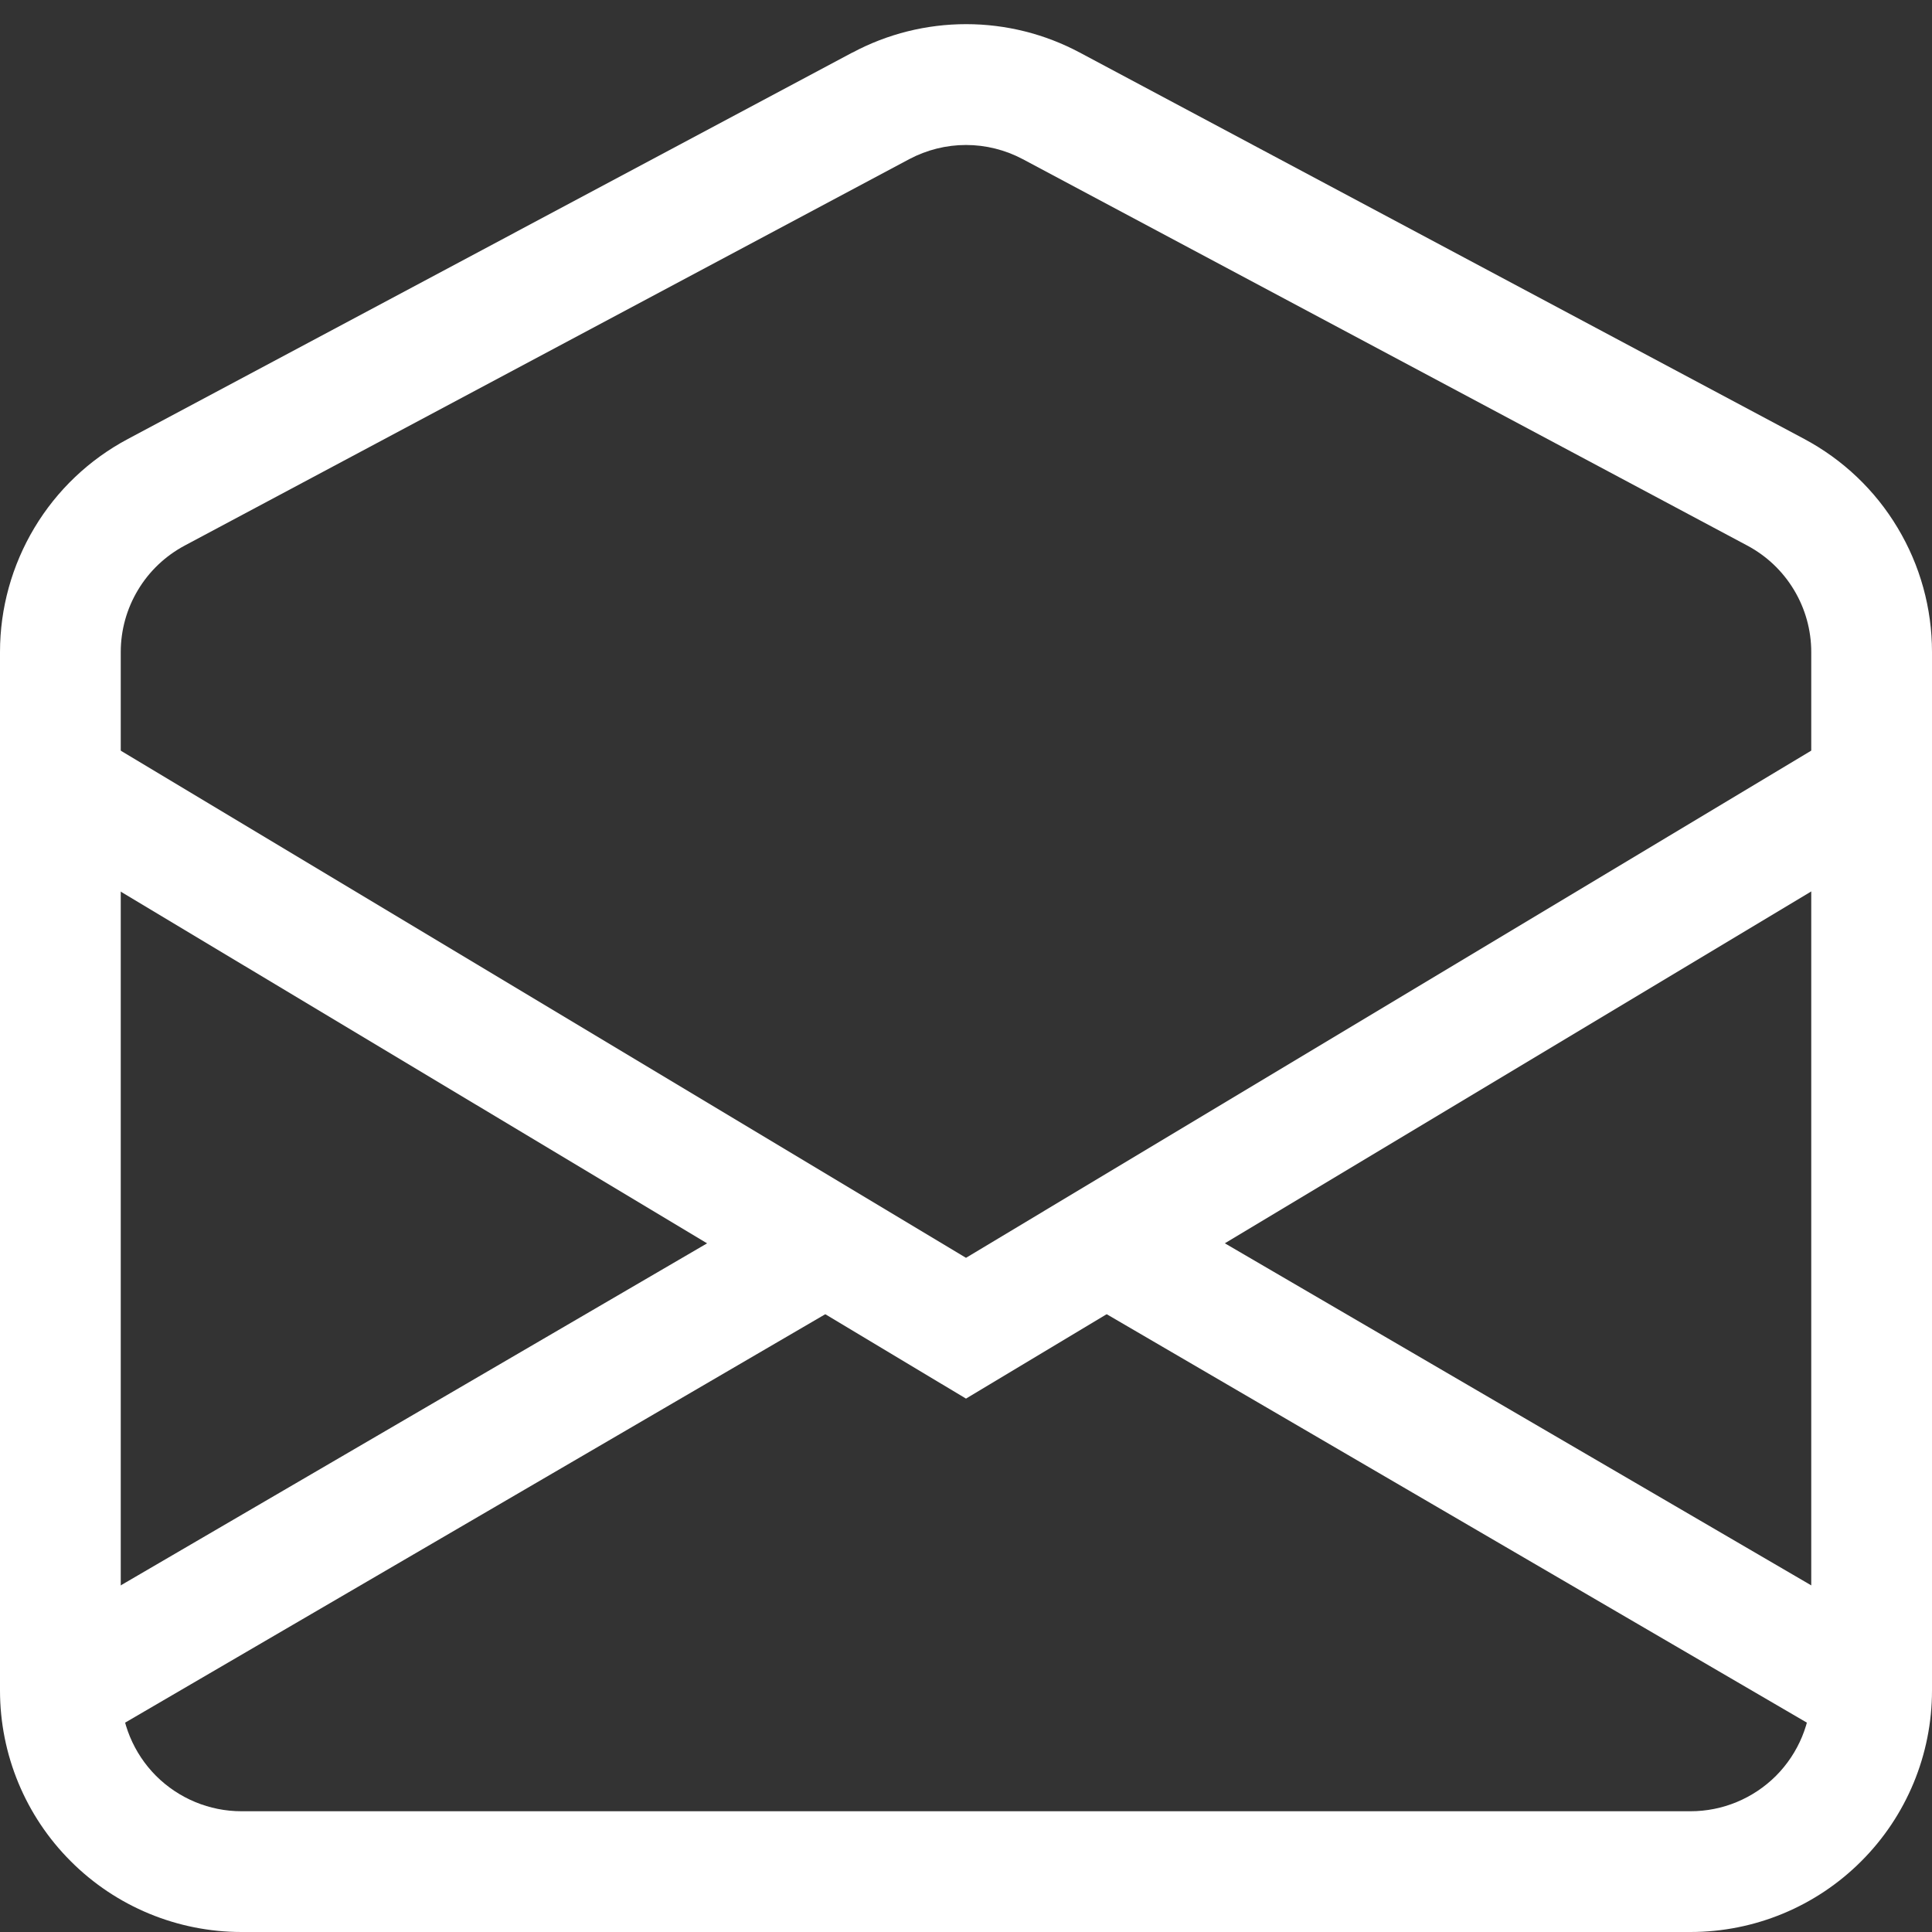 <svg width="24" height="24" viewBox="0 0 24 24" fill="none" xmlns="http://www.w3.org/2000/svg">
<rect x="0" y="0" width="24" height="24" fill="#333333" stroke="none"/>
<g clip-path="url(#clip0_1282_14679)">
<path fill-rule="evenodd" clip-rule="evenodd" d="M0.364 10.393L1.135 9.106L12 15.625L22.864 9.106L23.635 10.393L12 17.374L0.364 10.395V10.393Z" fill="white"/>
<path fill-rule="evenodd" clip-rule="evenodd" d="M10.776 16.02L1.128 21.648L0.372 20.352L10.02 14.724L10.776 16.02ZM13.224 16.02L22.872 21.648L23.628 20.352L13.98 14.724L13.224 16.02Z" fill="white"/>
<path fill-rule="evenodd" clip-rule="evenodd" d="M12.705 1.977C12.488 1.862 12.246 1.801 12 1.801C11.754 1.801 11.512 1.862 11.295 1.977L2.295 6.777C2.055 6.905 1.854 7.095 1.714 7.329C1.574 7.562 1.5 7.828 1.5 8.1V21C1.5 21.398 1.658 21.779 1.939 22.061C2.221 22.342 2.602 22.5 3 22.5H21C21.398 22.5 21.779 22.342 22.061 22.061C22.342 21.779 22.5 21.398 22.5 21V8.1C22.5 7.828 22.426 7.562 22.286 7.329C22.146 7.095 21.945 6.905 21.705 6.777L12.705 1.977ZM10.59 0.653C11.024 0.421 11.509 0.3 12.002 0.3C12.494 0.3 12.979 0.421 13.413 0.653L22.413 5.453C22.893 5.709 23.294 6.09 23.573 6.557C23.853 7.023 24 7.556 24 8.1V21C24 21.796 23.684 22.559 23.121 23.121C22.559 23.684 21.796 24 21 24H3C2.204 24 1.441 23.684 0.879 23.121C0.316 22.559 1.50058e-08 21.796 1.50058e-08 21V8.1C-5.437e-05 7.556 0.148 7.023 0.428 6.556C0.707 6.09 1.109 5.708 1.589 5.453L10.588 0.653H10.59Z" fill="white"/>
</g>
<defs>
<clipPath id="clip0_1282_14679">
<rect width="24" height="24" fill="white"/>
</clipPath>
</defs>
</svg>
